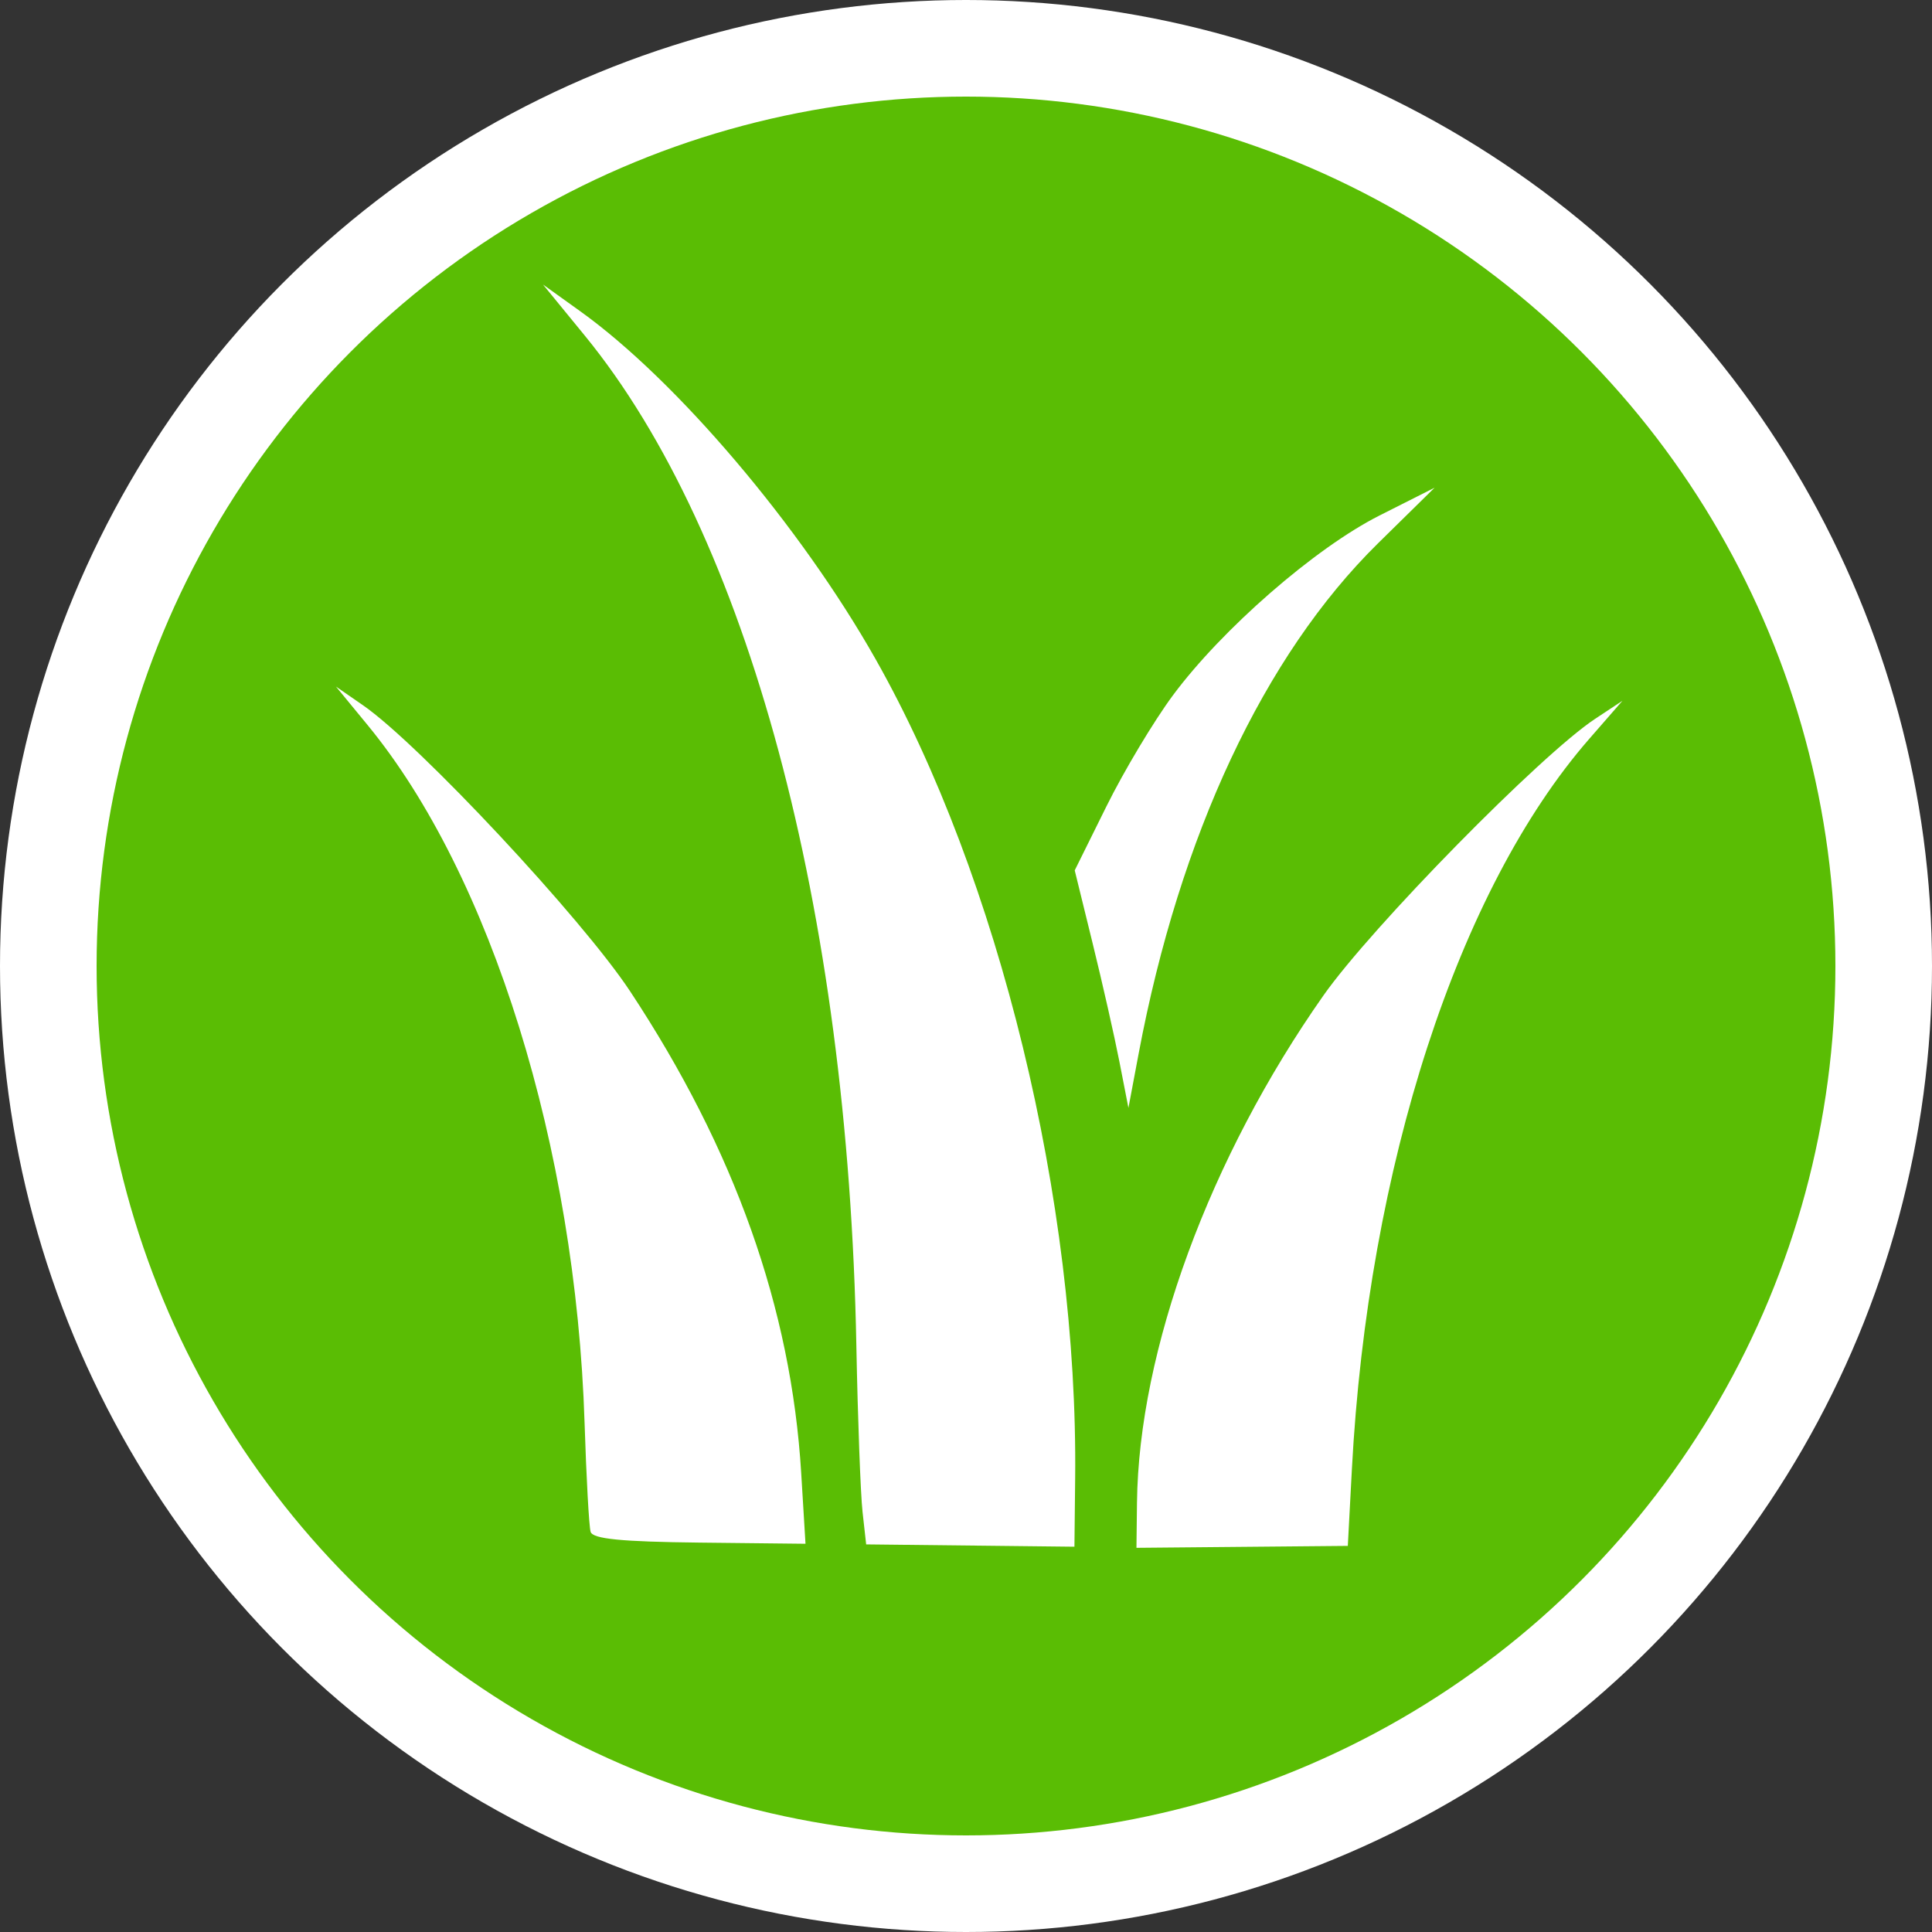 <?xml version="1.0" encoding="UTF-8" standalone="no"?>
<svg
   xmlns:dc="http://purl.org/dc/elements/1.1/"
   xmlns:cc="http://creativecommons.org/ns#"
   xmlns:rdf="http://www.w3.org/1999/02/22-rdf-syntax-ns#"
   xmlns:svg="http://www.w3.org/2000/svg"
   xmlns="http://www.w3.org/2000/svg"
   xmlns:sodipodi="http://sodipodi.sourceforge.net/DTD/sodipodi-0.dtd"
   xmlns:inkscape="http://www.inkscape.org/namespaces/inkscape"
   width="40mm"
   height="40mm"
   viewBox="0 0 40 40"
   version="1.1"
   id="svg8"
   sodipodi:docname="grass.svg"
   inkscape:version="1.0.2 (e86c8708, 2021-01-15)">
  <rect x="0" y="0" width="40" height="40" fill="#333333" stroke="none"/>
  <defs
     id="defs2" />
  <sodipodi:namedview
     id="base"
     pagecolor="#ffffff"
     bordercolor="#666666"
     borderopacity="1.0"
     inkscape:pageopacity="0.0"
     inkscape:pageshadow="2"
     inkscape:zoom="1.24"
     inkscape:cx="66.051849"
     inkscape:cy="167.60983"
     inkscape:document-units="mm"
     inkscape:current-layer="layer1"
     inkscape:document-rotation="0"
     showgrid="false"
     inkscape:window-width="1804"
     inkscape:window-height="955"
     inkscape:window-x="0"
     inkscape:window-y="23"
     inkscape:window-maximized="0" />
  <g
     inkscape:label="Layer 1"
     inkscape:groupmode="layer"
     id="layer1"
     transform="translate(-20,-20)">
    <circle
       style="fill:#ffffff;fill-opacity:1;stroke-width:0.265"
       id="path839"
       cx="40"
       cy="40"
       r="20" />
    <circle
       style="fill:#5abd04;fill-opacity:1;stroke-width:0.238"
       id="path839-9"
       cx="40"
       cy="40"
       r="18" />
    <path
       style="fill:#ffffff;fill-opacity:1;stroke-width:0.159"
       d="M 32.228,51.715 C 32.195,51.606 32.139,50.591 32.103,49.459 31.922,43.763 30.168,38.12 27.611,35.012 l -0.655,-0.797 0.557,0.385 c 1.161,0.802 4.534,4.413 5.53,5.919 2.169,3.282 3.337,6.57 3.545,9.978 l 0.089,1.465 -2.195,-0.024 c -1.616,-0.018 -2.21,-0.076 -2.254,-0.223 z m 5.63,-0.413 c -0.041,-0.37 -0.099,-1.92 -0.128,-3.443 -0.171,-9.057 -2.249,-16.786 -5.623,-20.911 l -0.865,-1.057 0.771,0.553 c 1.992,1.428 4.559,4.451 6.113,7.199 2.561,4.527 4.197,11.243 4.134,16.973 l -0.015,1.407 -2.156,-0.024 -2.156,-0.024 z m 5.682,-0.189 c 0.035,-3.153 1.504,-7.151 3.862,-10.505 0.992,-1.411 4.5,-4.983 5.623,-5.725 l 0.566,-0.374 -0.686,0.787 c -2.719,3.117 -4.584,8.858 -4.916,15.129 l -0.084,1.581 -2.188,0.02 -2.188,0.02 z M 43.177,41.985 C 43.075,41.462 42.825,40.356 42.621,39.527 l -0.37,-1.507 0.657,-1.326 c 0.361,-0.73 0.979,-1.762 1.373,-2.294 1.018,-1.374 2.949,-3.056 4.282,-3.728 l 1.138,-0.574 -1.173,1.153 c -2.356,2.318 -4.104,6.046 -4.954,10.565 l -0.211,1.122 z"
       id="path48" />
  </g>
</svg>
